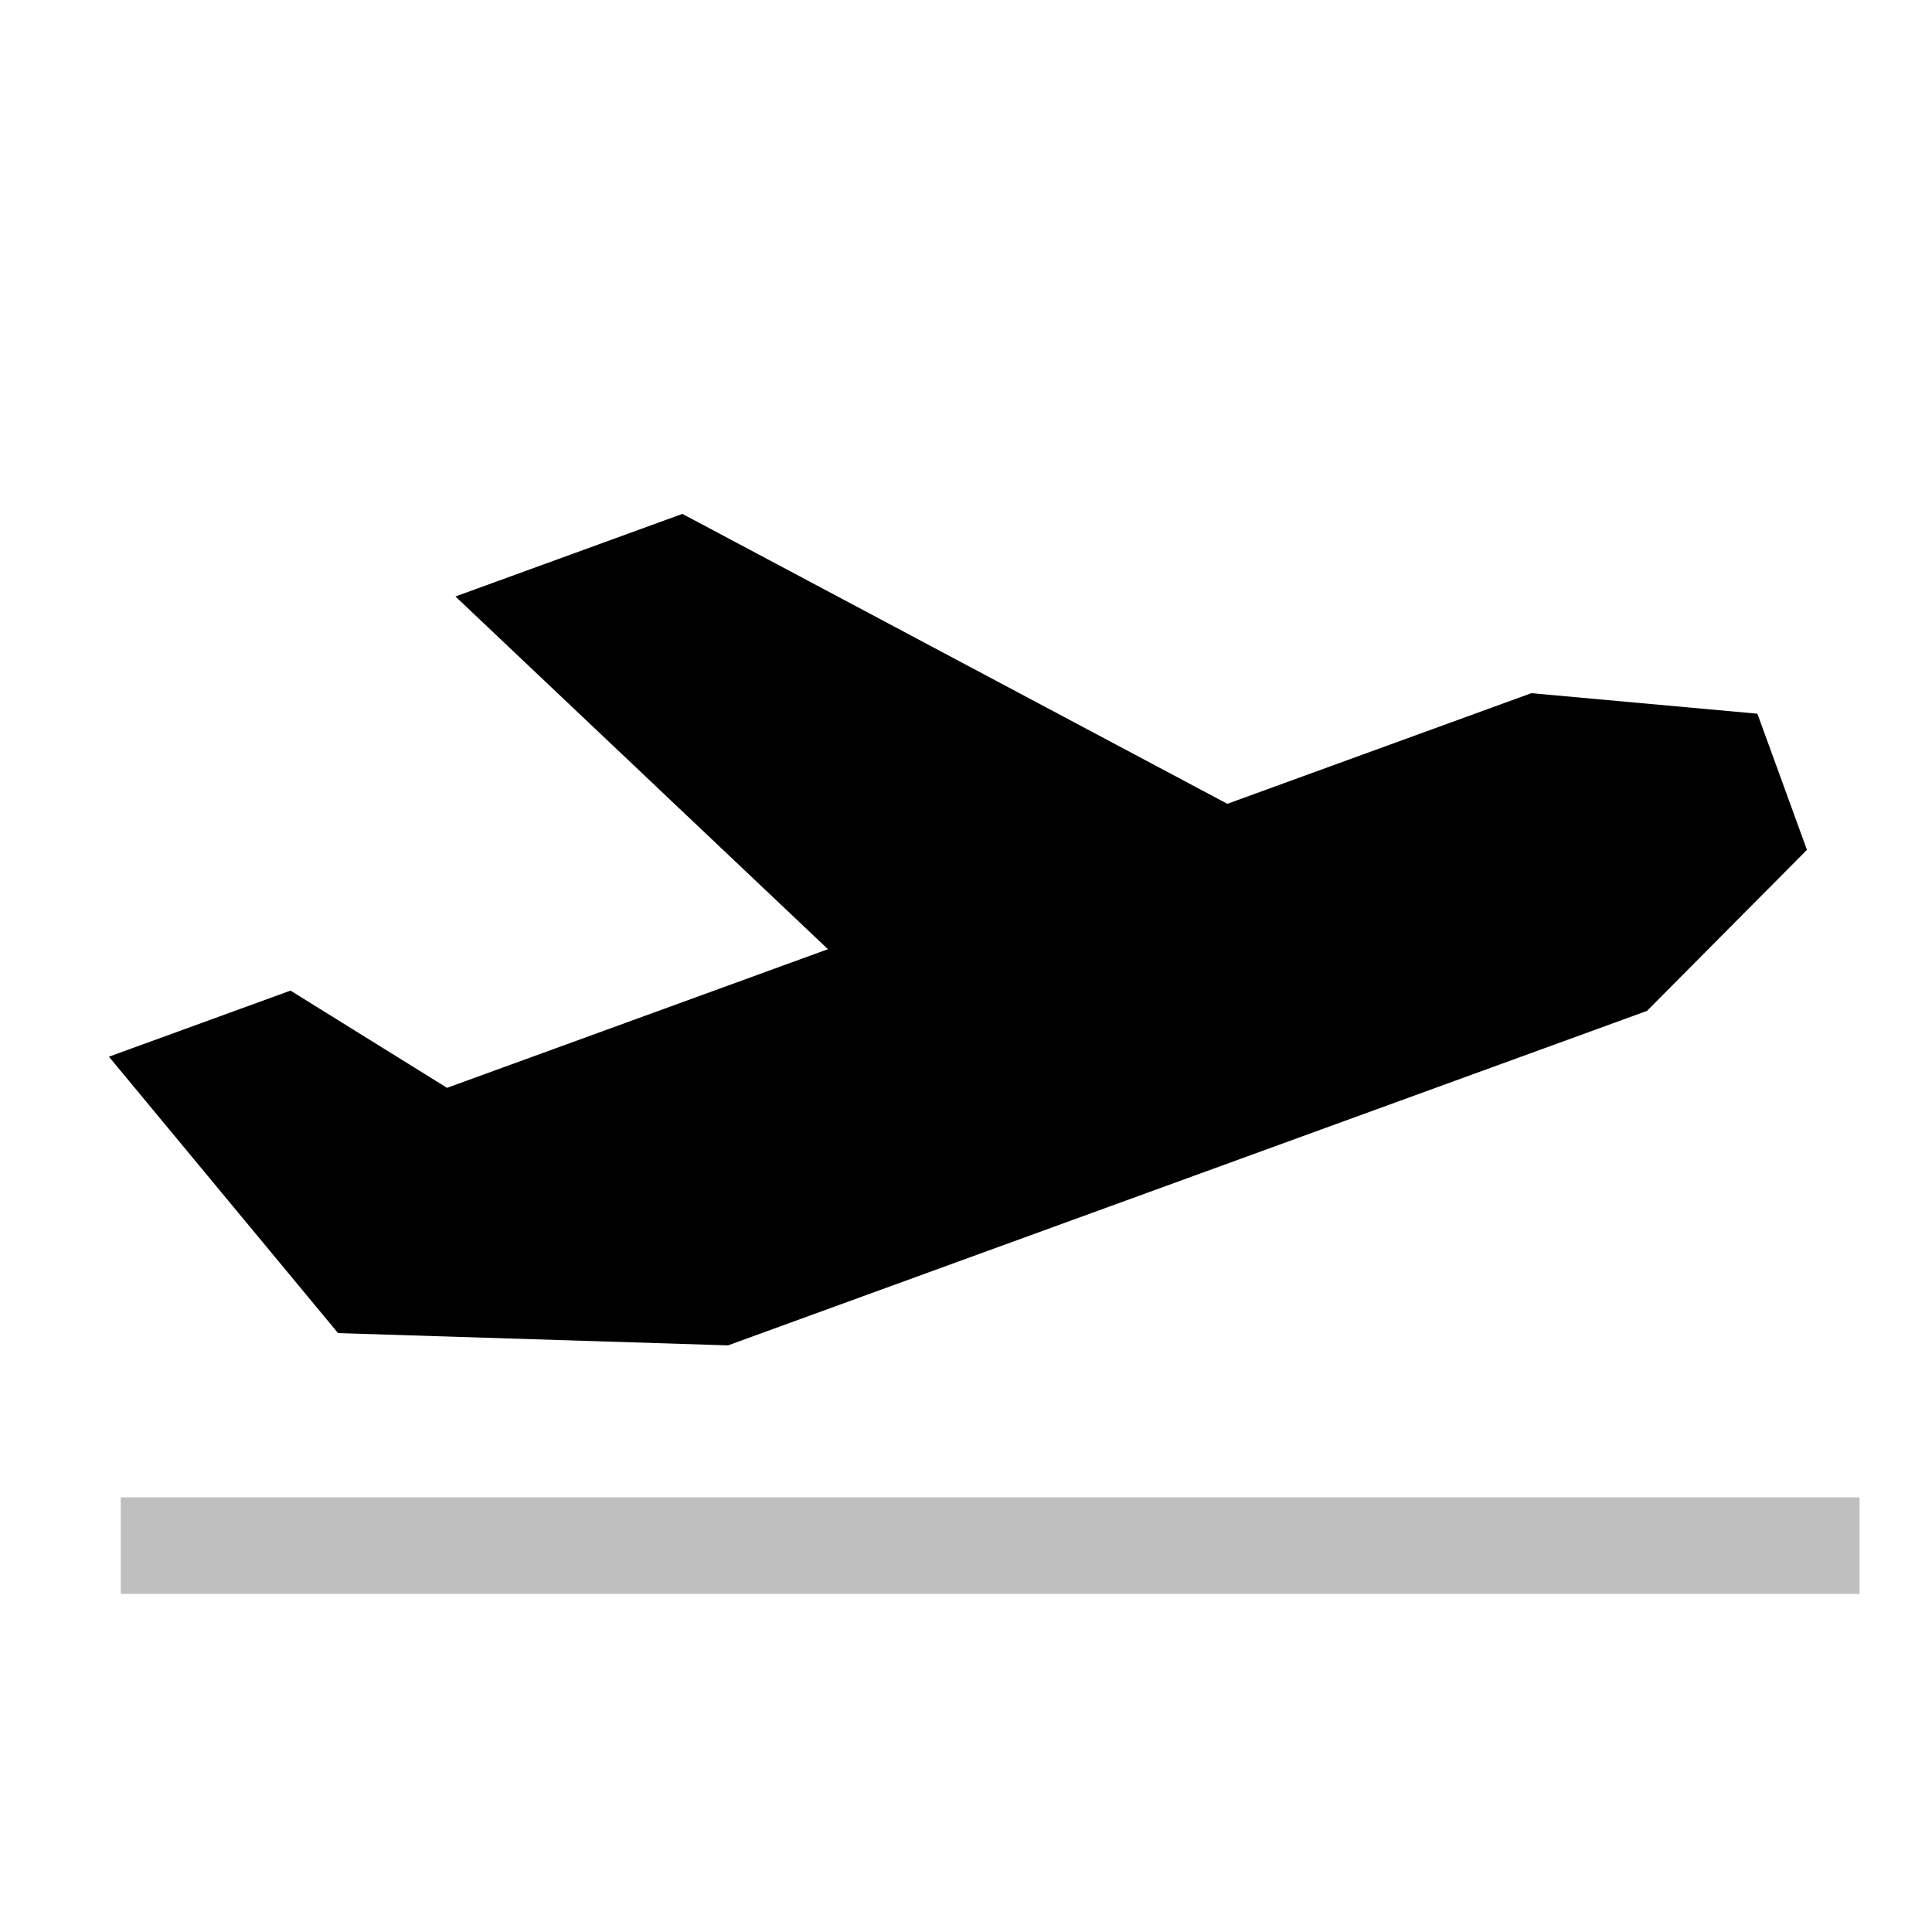 <svg viewBox="0 0 80 80" fill="none">
  <path fill-rule="evenodd" clip-rule="evenodd" d="M50.822 33.284L28.256 21.279L19.799 24.357L18.859 24.699L34.284 39.304L18.511 45.045L12.029 41.019L5.451 43.413L4.511 43.756L13.934 55.124L13.998 55.201L13.999 55.201L30.146 55.709L68.198 41.859L74.822 35.191L72.77 29.553L63.41 28.703L50.822 33.284Z" fill="currentColor" />
  <path opacity="0.25" d="M7 64H75" stroke="currentColor" stroke-width="4" stroke-linecap="square" />
</svg>
